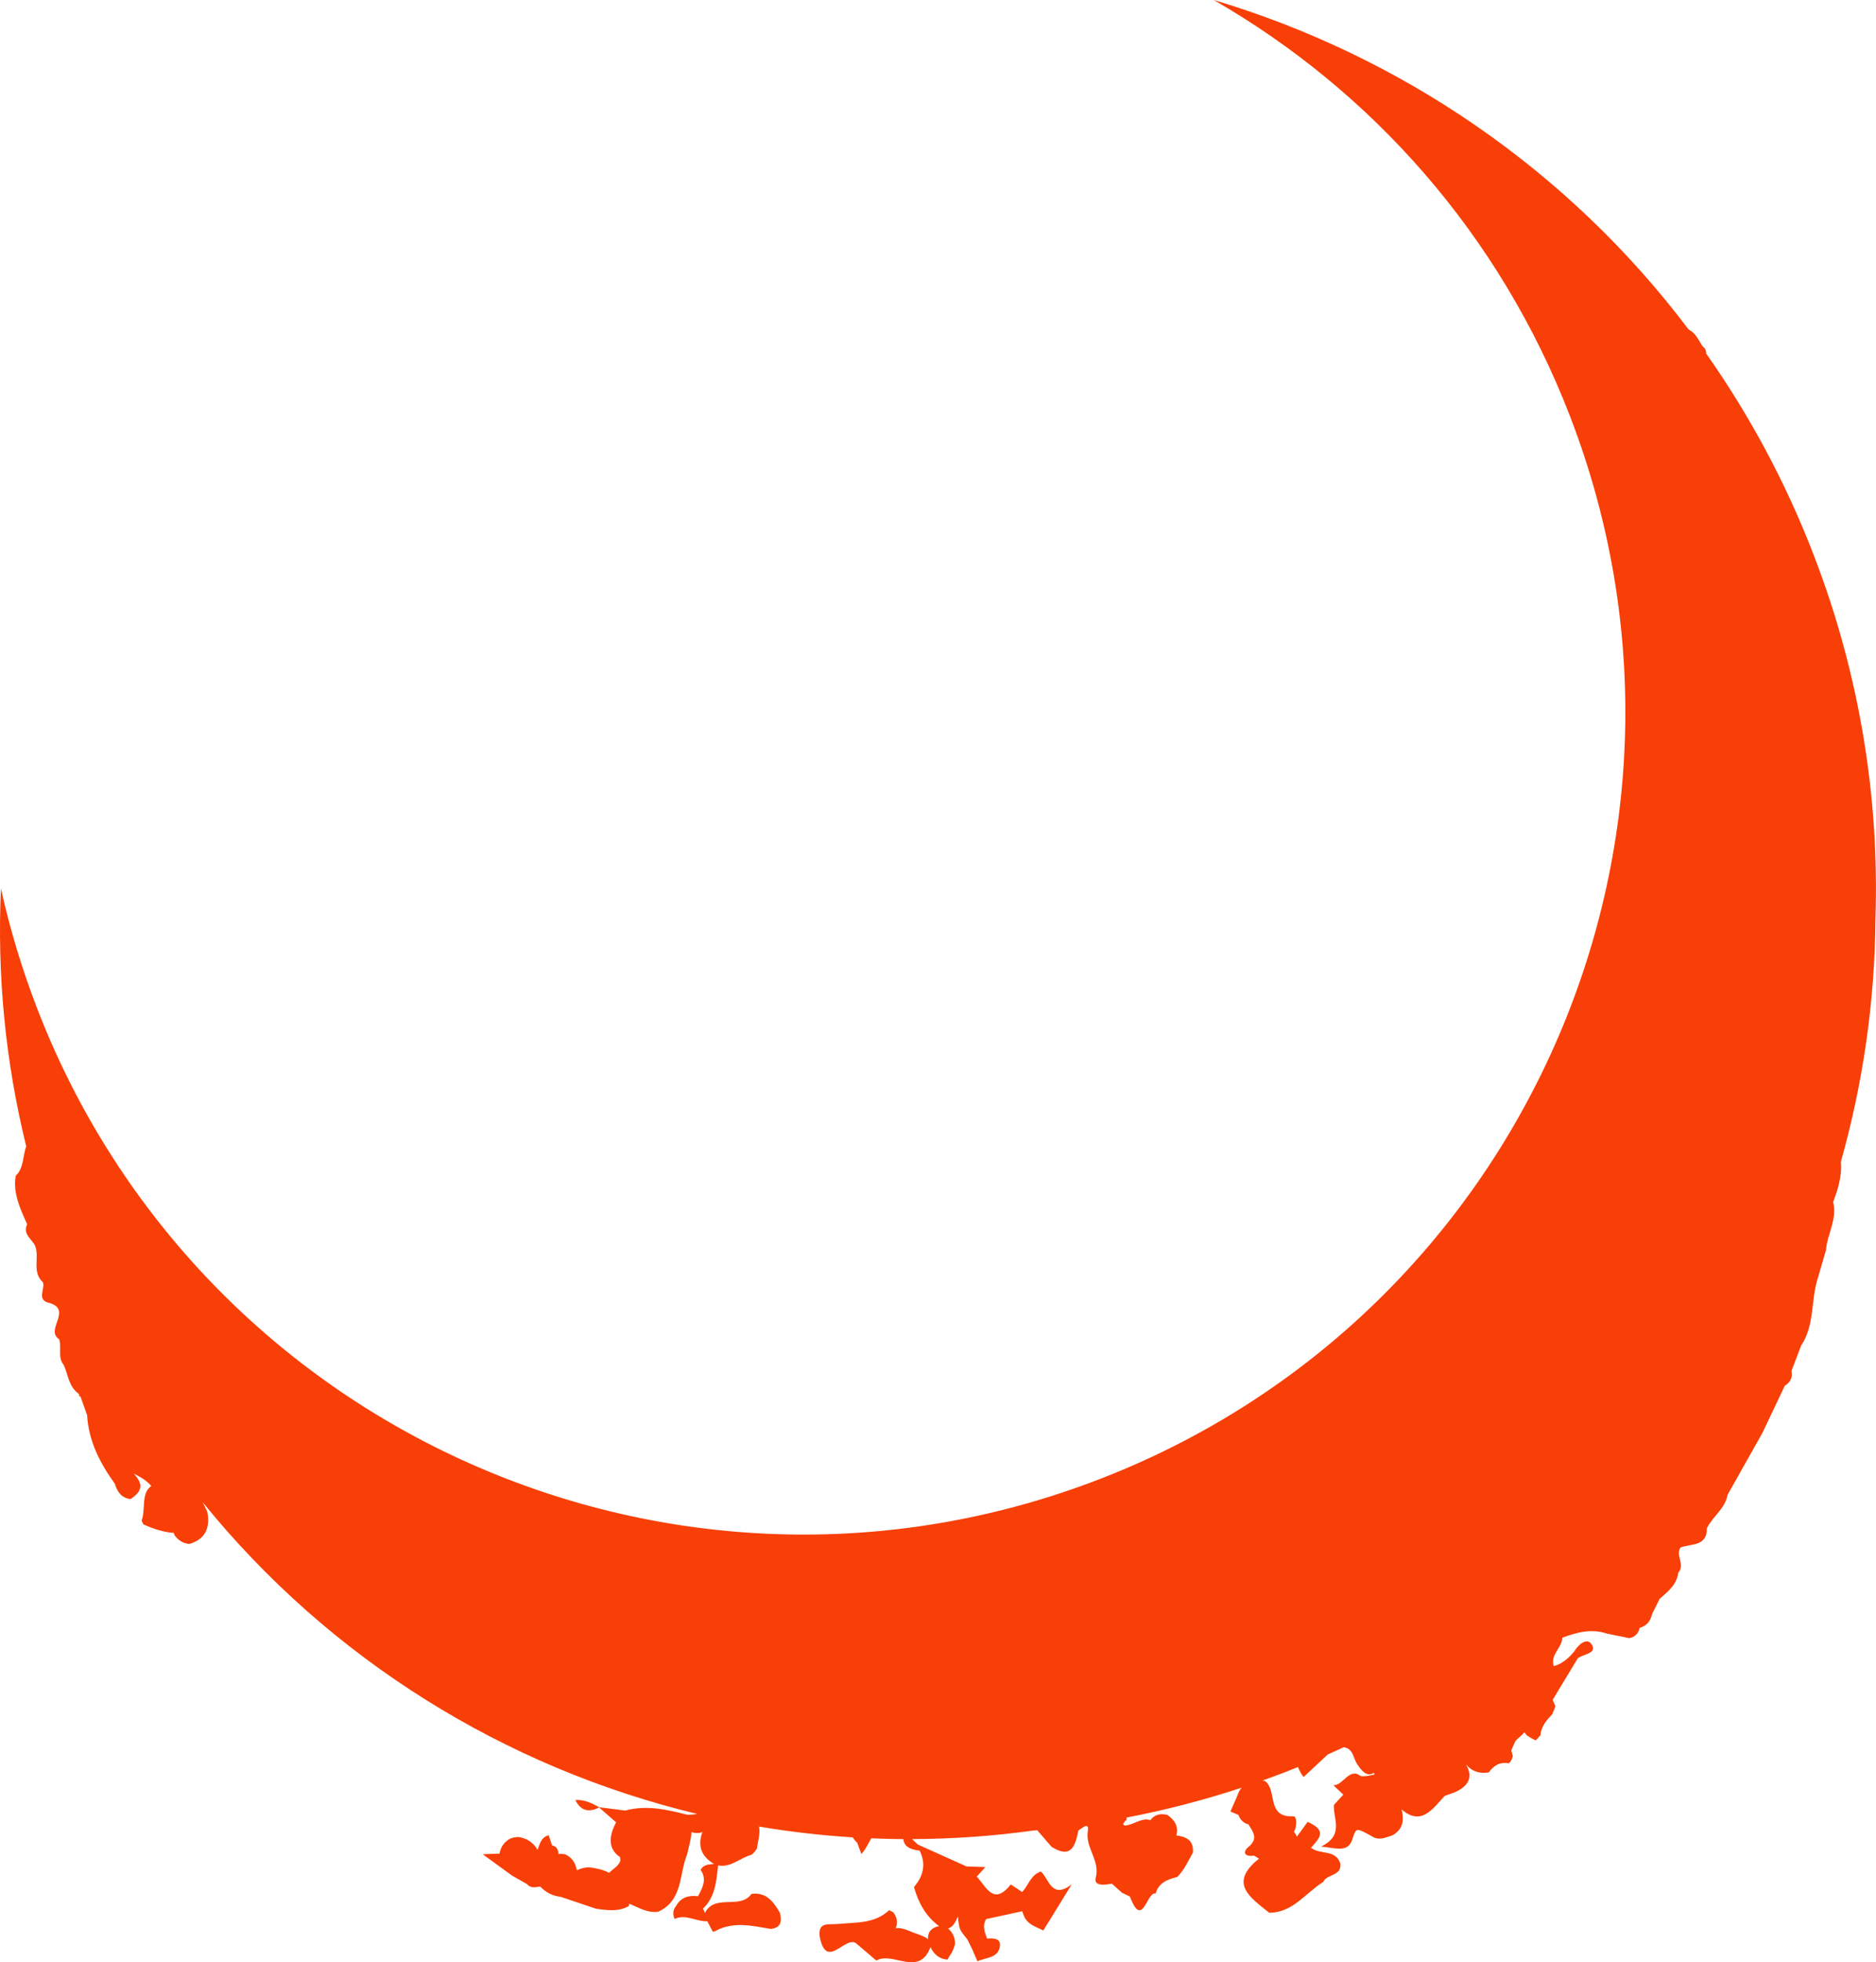 <svg version="1.1" id="图层_1" x="0px" y="0px" width="179.389px" height="187.523px" viewBox="0 0 179.389 187.523" enable-background="new 0 0 179.389 187.523" xml:space="preserve" xmlns="http://www.w3.org/2000/svg" xmlns:xlink="http://www.w3.org/1999/xlink" xmlns:xml="http://www.w3.org/XML/1998/namespace">
  <path fill="#F83F07" d="M179.338,87.755c-0.055,7.929-1.188,15.749-3.307,23.265c0.119,1.321-0.26,2.59-0.741,3.851
	c0.416,1.624-0.56,3.041-0.681,4.588c-0.284,0.973-0.569,1.948-0.853,2.922c-0.588,2.045-0.26,4.316-1.52,6.196
	c-0.001-0.001-0.002-0.001-0.002-0.003c0,0.002,0,0.002,0,0.004c-0.305,0.811-0.615,1.62-0.923,2.43
	c0.128,0.629-0.113,1.096-0.649,1.428h0.002c-0.718,1.514-1.437,3.023-2.155,4.535c-1.104,1.958-2.208,3.918-3.313,5.877
	c0.001,0,0.001,0,0.002,0c-0.23,1.327-1.42,2.061-1.977,3.186c0.018,1.794-1.526,1.46-2.535,1.857
	c-0.482,0.763,0.471,1.65-0.203,2.399c-0.148,1.152-0.992,1.812-1.785,2.505c0,0,0,0,0,0.002c-0.246,0.495-0.494,0.989-0.74,1.484
	c-0.131,0.67-0.523,1.1-1.178,1.291c-0.104,0.552-0.448,0.862-0.986,0.979c-0.721-0.146-1.439-0.295-2.161-0.441c0,0,0,0,0-0.002
	c-1.469-0.492-2.859-0.109-4.237,0.396c-0.024,0.981-1.188,1.623-0.817,2.723c0.813-0.236,1.419-0.762,1.945-1.396
	c0.413-0.701,1.259-1.395,1.697-0.652c0.51,0.861-0.848,0.879-1.357,1.307c-0.8,1.321-1.598,2.642-2.396,3.962
	c0.091,0.204,0.183,0.405,0.271,0.611c-0.103,0.251-0.204,0.501-0.307,0.751c-0.536,0.583-1.073,1.164-1.126,2.019
	c-0.148,0.162-0.3,0.326-0.449,0.489c-0.306-0.131-0.592-0.294-0.861-0.487c-0.089-0.092-0.158-0.192-0.229-0.292
	c-0.222,0.311-0.614,0.55-0.866,0.847c-0.131,0.297-0.262,0.593-0.392,0.89c0.052,0.175,0.101,0.353,0.152,0.526
	c-0.046,0.28-0.168,0.518-0.381,0.709c-0.842-0.158-1.445,0.205-1.915,0.866c-0.905,0.152-1.635-0.104-2.19-0.768
	c0.688,1.164,0.339,2.07-1.136,2.698c-0.298,0.104-0.595,0.209-0.89,0.313c-1.172,1.265-2.244,2.914-4.123,1.295
	c0.238,0.979,0.185,1.877-0.879,2.482c-0.619,0.178-1.23,0.52-1.887,0.13c-1.562-0.868-1.562-0.868-1.882,0.041
	c-0.396,1.551-1.498,1.051-3.053,0.898c2.275-1.114,1.117-2.67,1.232-4.012c0.016-0.008,0.03-0.015,0.043-0.021
	c0.285-0.31,0.568-0.62,0.852-0.93c-0.315-0.297-0.633-0.596-0.951-0.896c0.927,0.039,1.526-1.745,2.602-0.879
	c0.469,0.062,0.915-0.058,1.361-0.162c-0.036-0.045-0.071-0.092-0.104-0.137c-0.668,0.411-1.188-0.222-1.617-0.897
	c-0.344-0.54-0.326-1.319-1.118-1.537h-0.001c-0.051-0.002-0.096-0.015-0.144-0.019c-0.507,0.235-1.016,0.471-1.528,0.697
	c-0.765,0.716-1.529,1.431-2.293,2.146c-0.246-0.279-0.404-0.611-0.539-0.956c-0.399,0.16-0.799,0.324-1.201,0.479
	c-0.727,0.281-1.456,0.549-2.186,0.809c0.072,0.016,0.146,0.021,0.218,0.046c1.218,0.841,0.091,3.524,2.718,3.374
	c0.325-0.018,0.407,0.867,0.066,1.479c0.111,0.144,0.208,0.296,0.271,0.474c0.345-0.472,0.689-0.941,1.033-1.414
	c2.035,0.872,0.975,1.678,0.313,2.491c0.033,0.013,0.063,0.02,0.096,0.033c0.842,0.621,2.318,0.084,2.731,1.495
	c0.087,1.18-1.303,0.946-1.643,1.714c-1.687,1.043-2.889,2.936-5.164,2.949c-1.808-1.445-3.949-2.825-0.979-5.172
	c-0.16-0.098-0.321-0.193-0.482-0.291c-0.854,0.141-1.16-0.301-0.524-0.832c0.978-0.819,0.418-1.436-0.001-2.145
	c-0.482-0.133-0.792-0.446-0.963-0.908c-0.256-0.109-0.51-0.221-0.763-0.33c0.225-0.513,0.448-1.023,0.671-1.533
	c0.09-0.301,0.229-0.544,0.404-0.744c-3.647,1.201-7.324,2.15-11.009,2.857c0.021,0.161,0.01,0.295-0.141,0.308
	c-0.007,0.159-0.399,0.354,0.011,0.458c0.678-0.062,1.262-0.535,1.967-0.588c0.151,0.002,0.303,0.025,0.451,0.061
	c0.383-0.517,0.927-0.66,1.611-0.496c0.737,0.517,1.094,1.152,0.864,1.97c0.973,0.106,1.666,0.483,1.584,1.624v0.005
	c-0.455,0.808-0.834,1.662-1.494,2.334c-0.922,0.227-1.778,0.537-2.071,1.582c-0.858-0.23-1.245,3.496-2.46,0.295
	c-0.256-0.124-0.51-0.247-0.763-0.371c-0.316-0.286-0.638-0.574-0.956-0.859c-0.652,0.099-1.767,0.289-1.545-0.584
	c0.421-1.67-1.021-2.836-0.763-4.454c0.148-0.938-0.563-0.247-0.901-0.046c-0.295,1.449-0.676,2.756-2.572,1.551
	c-0.446-0.517-0.893-1.033-1.34-1.551c-0.006-0.01-0.002-0.021-0.008-0.03c-0.129,0.011-0.258,0.019-0.387,0.03
	c-3.873,0.538-7.747,0.805-11.599,0.818c0.183,0.172,0.361,0.342,0.542,0.514v0.001c1.557,0.7,3.112,1.398,4.667,2.099
	c0.601,0.021,1.201,0.041,1.804,0.062c-0.277,0.303-0.554,0.605-0.828,0.909c0.906,0.947,1.592,2.839,3.242,0.765
	c0.027-0.035,0.722,0.463,1.104,0.711c0.602-0.648,0.818-1.645,1.784-1.963c0.778,0.655,0.991,2.727,2.952,1.229
	c-0.904,1.469-1.809,2.937-2.712,4.404c-0.714-0.353-1.534-0.564-1.866-1.417c-0.054-0.139-0.107-0.276-0.158-0.418
	c-1.15,0.252-2.297,0.5-3.447,0.75c-0.381,0.637-0.139,1.246,0.082,1.855c0.574-0.031,1.318-0.047,1.238,0.705
	c-0.127,1.186-1.347,1.09-2.149,1.474c-0.15-0.351-0.306-0.704-0.457-1.054l0.002-0.002c-0.168-0.34-0.336-0.68-0.504-1.02
	c-0.313-0.438-0.739-0.808-0.808-1.388c-0.056-0.273-0.082-0.543-0.098-0.81c-0.241,0.472-0.433,1.002-0.963,1.142
	c0.028,0.021,0.061,0.031,0.088,0.052c0.404,0.401,0.625,0.876,0.592,1.456c-0.072,0.257-0.164,0.506-0.281,0.745
	c-0.148,0.239-0.301,0.479-0.451,0.718c-0.783-0.067-1.287-0.511-1.609-1.198c-0.003-0.003-0.004-0.007-0.006-0.011
	c0,0.008,0.001,0.013,0.001,0.02c-1.112,2.898-3.571,0.368-5.177,1.277c-0.658-0.561-1.318-1.12-1.977-1.683
	c-0.001,0.001-0.001,0-0.001,0c-1.074-0.616-2.797,2.612-3.433-0.581c-0.194-1.479,0.85-1.146,1.704-1.229
	c1.709-0.168,3.527,0.004,4.933-1.32c0.133,0.068,0.262,0.135,0.392,0.199c0.392,0.508,0.43,1.013,0.243,1.515
	c0.754-0.075,1.419,0.374,2.124,0.583c0.343,0.136,0.713,0.246,0.949,0.482c-0.014-0.267,0.041-0.524,0.186-0.773
	c0.241-0.276,0.54-0.431,0.889-0.485c-1.277-0.912-1.982-2.227-2.411-3.733c0.897-1.046,1.181-2.189,0.545-3.479
	c-0.858-0.093-1.489-0.367-1.558-1.1c-1.026-0.006-2.051-0.035-3.072-0.078c-0.293,0.518-0.542,1.068-0.943,1.5
	c-0.13-0.356-0.263-0.715-0.396-1.07c-0.172-0.162-0.314-0.337-0.438-0.521c-3.009-0.188-5.995-0.533-8.948-1.031
	c0.13,0.676-0.119,1.392-0.2,2.086c-0.136,0.241-0.309,0.449-0.534,0.611c-1.077,0.285-1.969,1.255-3.183,1.014
	c-0.173,1.481-0.256,2.992-1.446,4.131c0.009,0.025,0.018,0.05,0.025,0.074c0.018,0.024,0.035,0.038,0.052,0.063
	c0.033,0.096,0.065,0.19,0.1,0.287c0.947-1.894,3.368-0.291,4.458-1.832c1.424-0.189,2.1,0.75,2.711,1.79
	c0.207,0.801,0.148,1.451-0.876,1.556l0.003,0.002c-1.717-0.293-3.436-0.713-5.129,0.111c-0.121,0.092-0.257,0.143-0.411,0.151
	c-0.173-0.332-0.346-0.664-0.521-0.996c0,0,0,0,0-0.002c-1.053,0.057-2.047-0.723-3.132-0.217c-0.177-0.432-0.177-0.845,0.134-1.225
	c0.464-0.845,1.214-1.057,2.11-0.949v-0.002c0.43-0.802,0.874-1.604,0.251-2.512c0.28-0.546,0.796-0.51,1.27-0.572
	c-1.309-0.784-1.54-1.834-1.104-3.045c-0.331,0.127-0.675,0.131-1.03-0.004c-0.07,0.725-0.262,1.426-0.428,2.13
	c-0.784,1.897-0.378,4.396-2.769,5.49c-1.03,0.135-1.868-0.394-2.75-0.77c-0.021,0.076-0.044,0.153-0.073,0.234
	c-0.996,0.558-2.051,0.389-3.104,0.252c-1.136-0.382-2.271-0.766-3.407-1.147c-0.776-0.077-1.415-0.426-1.952-0.981
	c0,0.001-0.001,0.001-0.001,0.001c-0.441,0.071-0.896,0.196-1.248-0.226c-0.486-0.275-0.973-0.555-1.458-0.832
	c-0.93-0.675-1.856-1.353-2.786-2.028c0.542-0.021,1.085-0.042,1.627-0.063c0-0.021-0.005-0.034-0.005-0.054
	c0.106-0.615,0.457-1.055,0.982-1.365c0.273-0.111,0.557-0.17,0.852-0.162c0.815,0.133,1.403,0.556,1.794,1.227
	c0.207-0.569,0.328-1.198,1.063-1.403c0.103,0.32,0.207,0.641,0.31,0.961c0.126,0.038,0.254,0.092,0.389,0.184
	c0.161,0.209,0.24,0.427,0.234,0.654c0.228-0.024,0.453-0.017,0.678,0.047c0.68,0.328,0.952,0.879,1.085,1.503
	c0.373-0.178,0.765-0.278,1.182-0.281c0.661,0.088,1.308,0.213,1.895,0.528c0.368-0.377,0.905-0.626,1.077-1.157
	c-0.007-0.113-0.016-0.228-0.028-0.341c-1.075-0.729-1.16-1.855-0.379-3.329c-0.541-0.473-1.084-0.944-1.624-1.419
	c-0.984,0.506-1.762,0.328-2.274-0.712c0.848-0.058,1.571,0.29,2.278,0.692c0.832,0.106,1.666,0.212,2.498,0.316
	c0.001,0,0.001-0.001,0.001-0.001c2.017-0.548,3.965-0.102,5.91,0.4c0.323,0.01,0.648-0.031,0.974-0.074
	c-18.397-4.422-35.14-14.784-47.294-29.788c0.148,0.297,0.297,0.596,0.438,0.896c0.293,1.508-0.137,2.613-1.709,3.088
	c-0.608-0.044-1.068-0.343-1.417-0.83c-0.018-0.079-0.049-0.15-0.072-0.225c-1.011-0.069-1.96-0.392-2.891-0.799
	c-0.08-0.115-0.143-0.244-0.188-0.38c0.395-1.042-0.071-2.655,0.928-3.299c-0.451-0.542-1.06-0.87-1.674-1.188
	c0.638,0.743,1.125,1.499-0.318,2.436c-0.867-0.109-1.268-0.696-1.494-1.461c-1.425-1.969-2.512-4.075-2.654-6.563
	c0-0.002-0.001-0.003-0.002-0.005c-0.209-0.582-0.418-1.166-0.627-1.75L7.557,133.4l0.017-0.168
	c-0.988-0.663-1.05-1.815-1.473-2.779c-0.624-0.737-0.17-1.669-0.446-2.472c-1.371-0.88,1.244-2.745-0.85-3.446
	c-1.395-0.257-0.459-1.332-0.701-1.994c-1.066-0.972-0.324-2.321-0.727-3.435c-0.286-0.692-1.248-1.136-0.782-2.11
	c-0.655-1.478-1.373-2.94-1.094-4.638c0.768-0.684,0.674-1.875,1.005-2.813c-2.023-8.207-2.789-16.494-2.415-24.636
	c0.846,3.829,1.988,7.643,3.441,11.414c15.605,40.486,61.075,60.655,101.562,45.05c40.485-15.606,60.652-61.075,45.049-101.561
	C143.41,22.343,131.115,8.662,116.062,0c17.851,5.331,33.897,16.228,45.413,31.491c0.664,0.333,0.942,0.988,1.304,1.571
	c0.258,0.187,0.387,0.421,0.361,0.713c4.123,5.848,7.604,12.286,10.294,19.266C177.838,64.466,179.713,76.243,179.338,87.755z" class="color c1"/>
</svg>